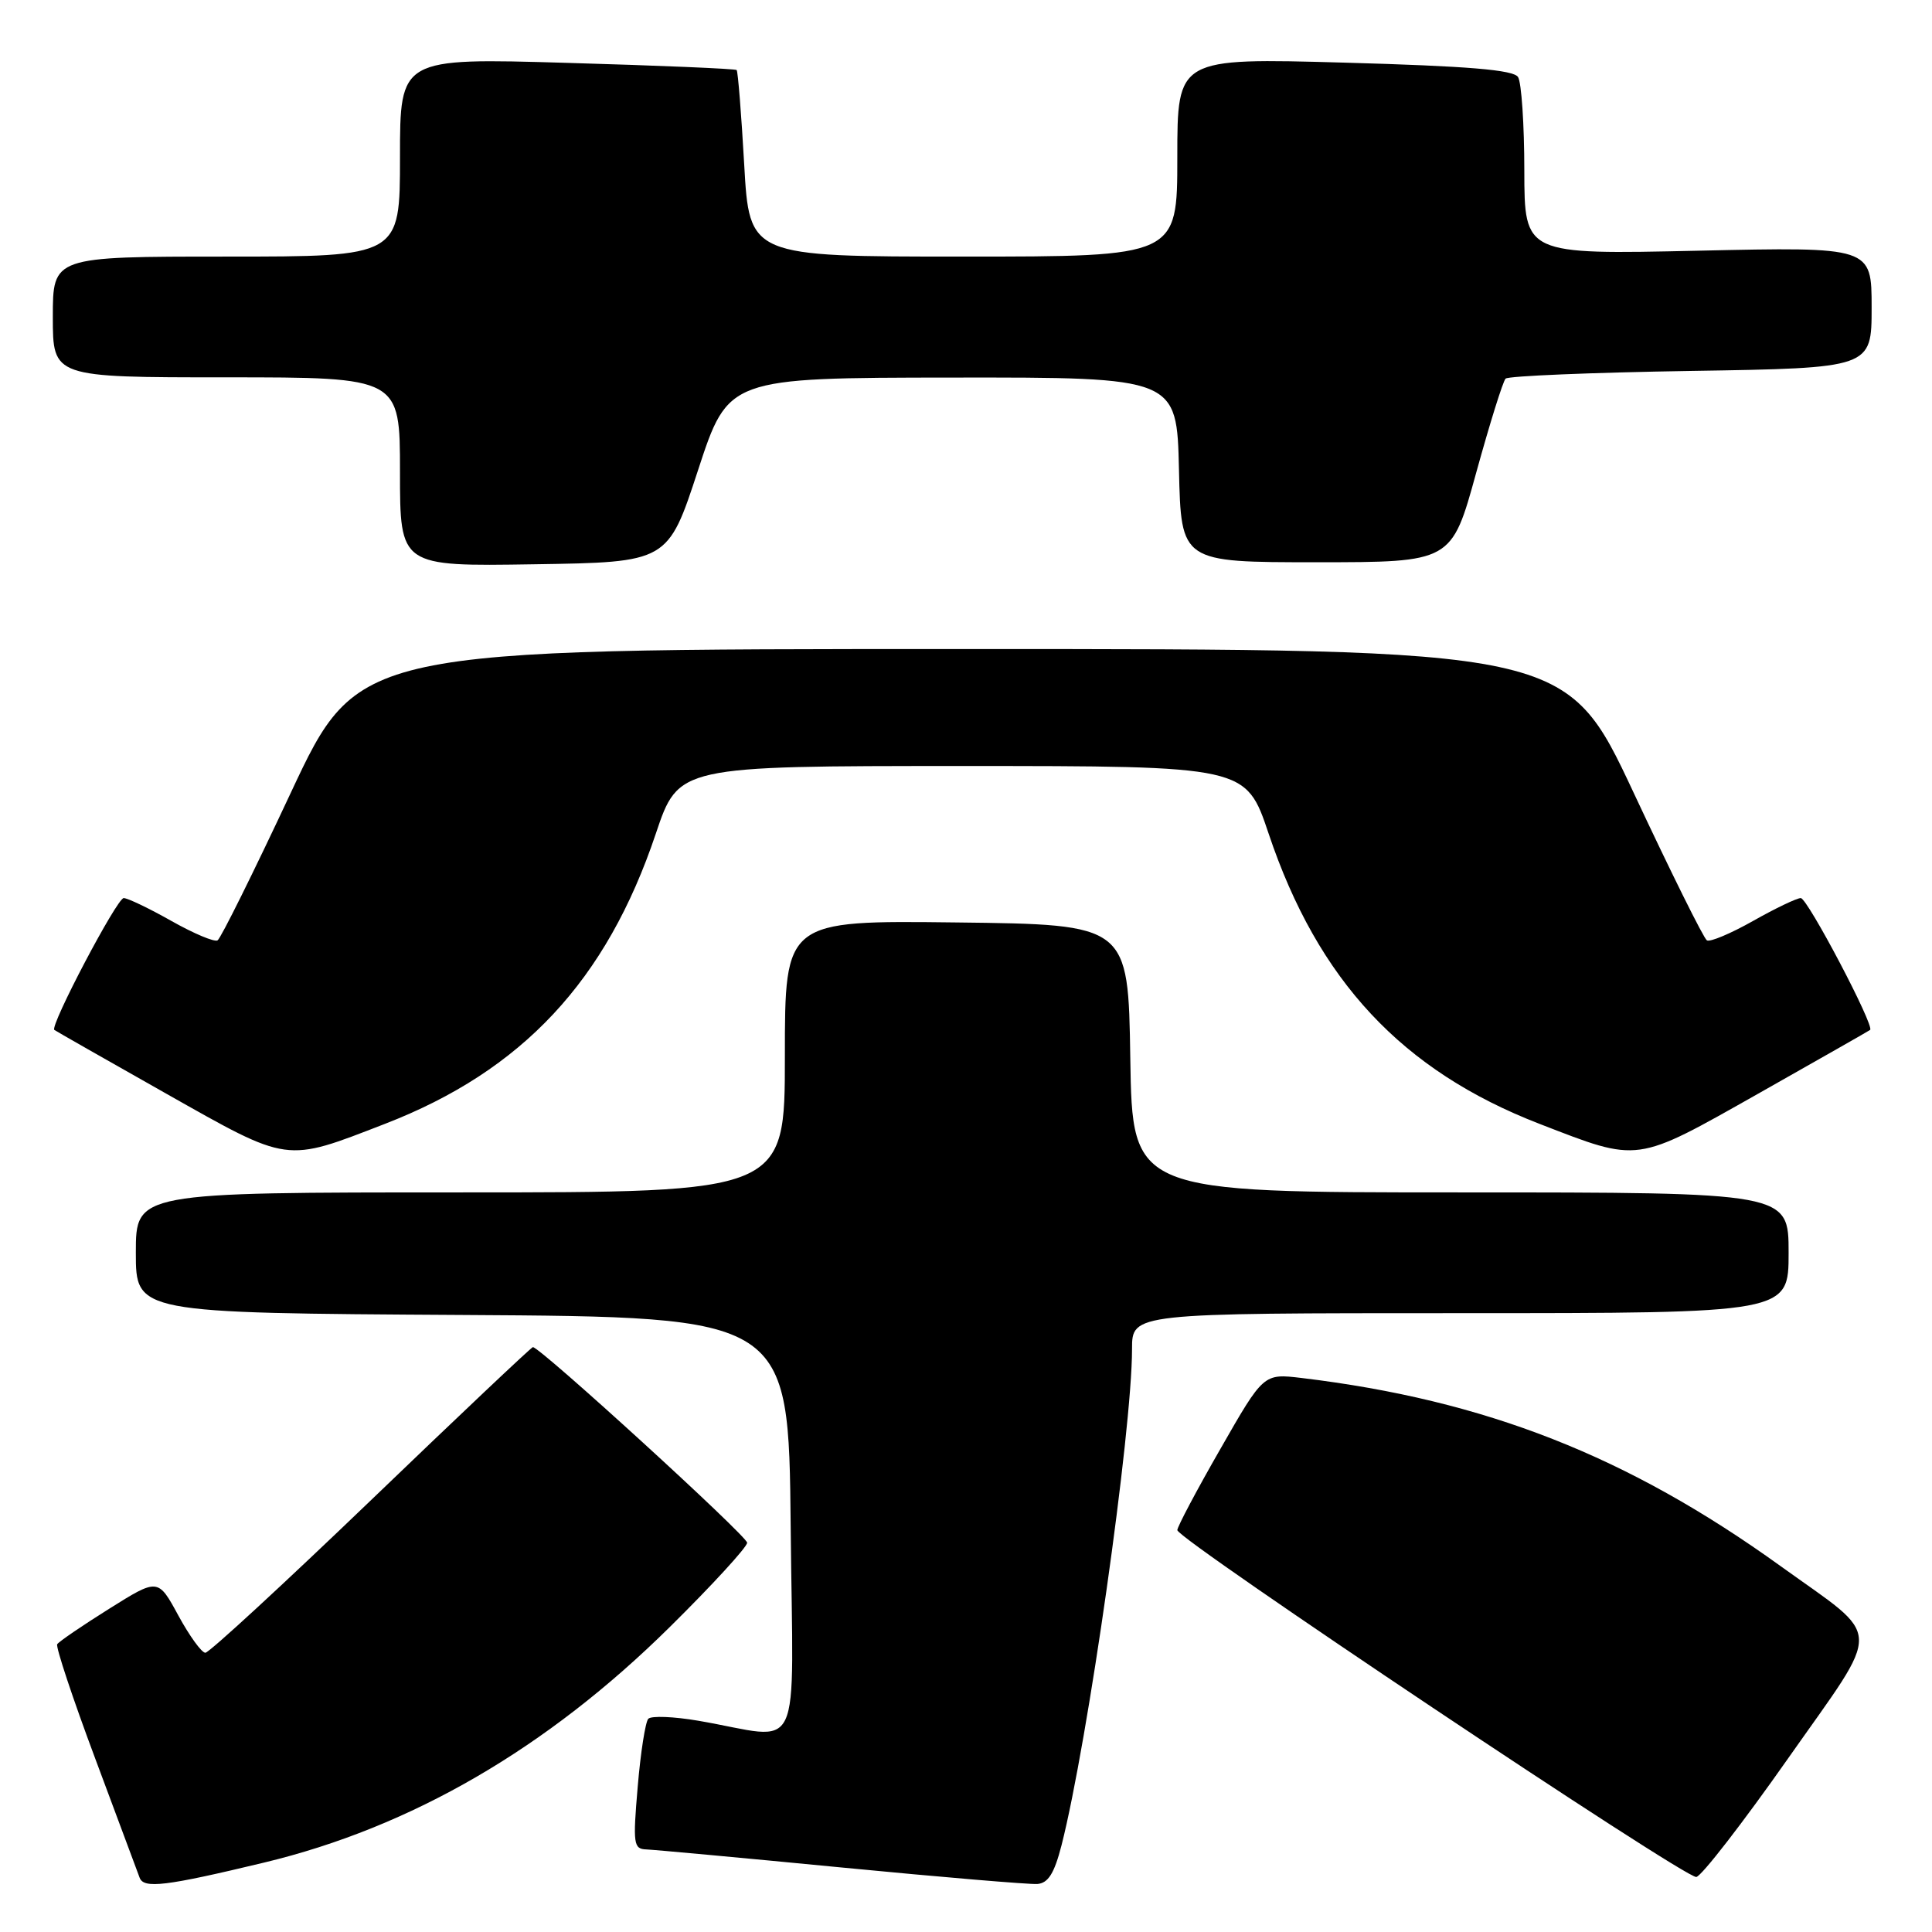<?xml version="1.0" encoding="UTF-8" standalone="no"?>
<!DOCTYPE svg PUBLIC "-//W3C//DTD SVG 1.1//EN" "http://www.w3.org/Graphics/SVG/1.1/DTD/svg11.dtd" >
<svg xmlns="http://www.w3.org/2000/svg" xmlns:xlink="http://www.w3.org/1999/xlink" version="1.1" viewBox="0 0 256 256">
 <g >
 <path fill="currentColor"
d=" M 35.00 246.80 C 54.50 242.11 72.48 231.67 88.75 215.59 C 94.39 210.02 99.00 204.99 99.00 204.42 C 99.00 203.54 71.58 178.50 70.61 178.50 C 70.42 178.50 60.78 187.61 49.19 198.75 C 37.59 209.89 27.71 219.00 27.21 219.00 C 26.72 219.00 25.11 216.78 23.63 214.06 C 20.94 209.11 20.94 209.11 14.45 213.18 C 10.89 215.41 7.79 217.53 7.58 217.87 C 7.37 218.22 9.63 225.03 12.61 233.00 C 15.59 240.97 18.24 248.08 18.50 248.80 C 19.04 250.29 21.93 249.94 35.00 246.80 Z  M 140.66 244.50 C 144.13 230.88 150.00 189.63 150.00 178.75 C 150.00 174.00 150.00 174.00 193.50 174.00 C 237.00 174.00 237.00 174.00 237.00 166.00 C 237.00 158.00 237.00 158.00 193.52 158.00 C 150.05 158.00 150.05 158.00 149.77 140.25 C 149.50 122.50 149.50 122.50 126.75 122.23 C 104.00 121.96 104.00 121.96 104.00 139.98 C 104.00 158.00 104.00 158.00 61.00 158.00 C 18.00 158.00 18.00 158.00 18.00 165.99 C 18.00 173.98 18.00 173.98 61.25 174.24 C 104.50 174.50 104.50 174.50 104.77 202.30 C 105.07 233.76 106.65 230.43 92.55 228.01 C 89.28 227.45 86.29 227.33 85.90 227.75 C 85.52 228.16 84.88 232.21 84.50 236.75 C 83.85 244.36 83.94 245.00 85.65 245.06 C 86.67 245.10 98.30 246.17 111.50 247.45 C 124.70 248.73 136.37 249.71 137.44 249.64 C 138.89 249.53 139.70 248.24 140.66 244.50 Z  M 236.93 233.00 C 249.57 215.01 249.66 217.40 235.94 207.52 C 215.67 192.92 196.82 185.52 172.47 182.59 C 167.43 181.99 167.43 181.99 161.72 191.97 C 158.57 197.45 156.00 202.31 156.00 202.75 C 156.00 203.97 223.30 248.94 224.77 248.71 C 225.47 248.59 230.94 241.53 236.93 233.00 Z  M 51.00 148.92 C 69.22 141.87 80.36 129.94 86.90 110.46 C 89.91 101.50 89.91 101.50 127.50 101.50 C 165.09 101.50 165.09 101.50 168.10 110.46 C 174.64 129.94 185.78 141.87 204.00 148.92 C 217.31 154.07 216.58 154.17 233.00 144.90 C 240.97 140.39 247.64 136.60 247.80 136.47 C 248.43 135.97 239.50 119.00 238.61 119.00 C 238.09 119.00 235.24 120.36 232.29 122.03 C 229.33 123.70 226.58 124.86 226.17 124.60 C 225.75 124.35 221.39 115.56 216.48 105.07 C 207.54 86.00 207.54 86.00 127.50 86.00 C 47.46 86.00 47.46 86.00 38.52 105.07 C 33.61 115.56 29.25 124.35 28.83 124.60 C 28.42 124.86 25.67 123.70 22.71 122.03 C 19.76 120.36 16.91 119.00 16.39 119.00 C 15.50 119.00 6.57 135.97 7.20 136.47 C 7.36 136.60 14.02 140.39 22.00 144.90 C 38.42 154.17 37.69 154.07 51.00 148.92 Z  M 92.50 62.28 C 96.50 50.06 96.50 50.06 126.22 50.03 C 155.94 50.00 155.94 50.00 156.22 62.25 C 156.50 74.50 156.50 74.50 174.42 74.50 C 192.34 74.50 192.34 74.50 195.60 62.65 C 197.40 56.13 199.15 50.51 199.50 50.17 C 199.85 49.82 210.90 49.36 224.07 49.15 C 248.00 48.77 248.00 48.77 248.00 40.74 C 248.00 32.71 248.00 32.71 225.00 33.22 C 202.00 33.73 202.00 33.73 201.98 22.62 C 201.98 16.50 201.60 10.92 201.15 10.21 C 200.55 9.26 194.61 8.76 178.17 8.30 C 156.00 7.68 156.00 7.68 156.00 20.84 C 156.00 34.00 156.00 34.00 127.65 34.00 C 99.30 34.00 99.30 34.00 98.61 21.79 C 98.23 15.08 97.78 9.45 97.61 9.28 C 97.44 9.11 87.33 8.68 75.15 8.33 C 53.00 7.68 53.00 7.68 53.00 20.84 C 53.00 34.00 53.00 34.00 30.00 34.00 C 7.00 34.00 7.00 34.00 7.00 42.00 C 7.00 50.00 7.00 50.00 30.00 50.00 C 53.00 50.00 53.00 50.00 53.00 62.52 C 53.00 75.05 53.00 75.05 70.75 74.77 C 88.50 74.50 88.50 74.50 92.50 62.28 Z "/>
</g>
</svg>